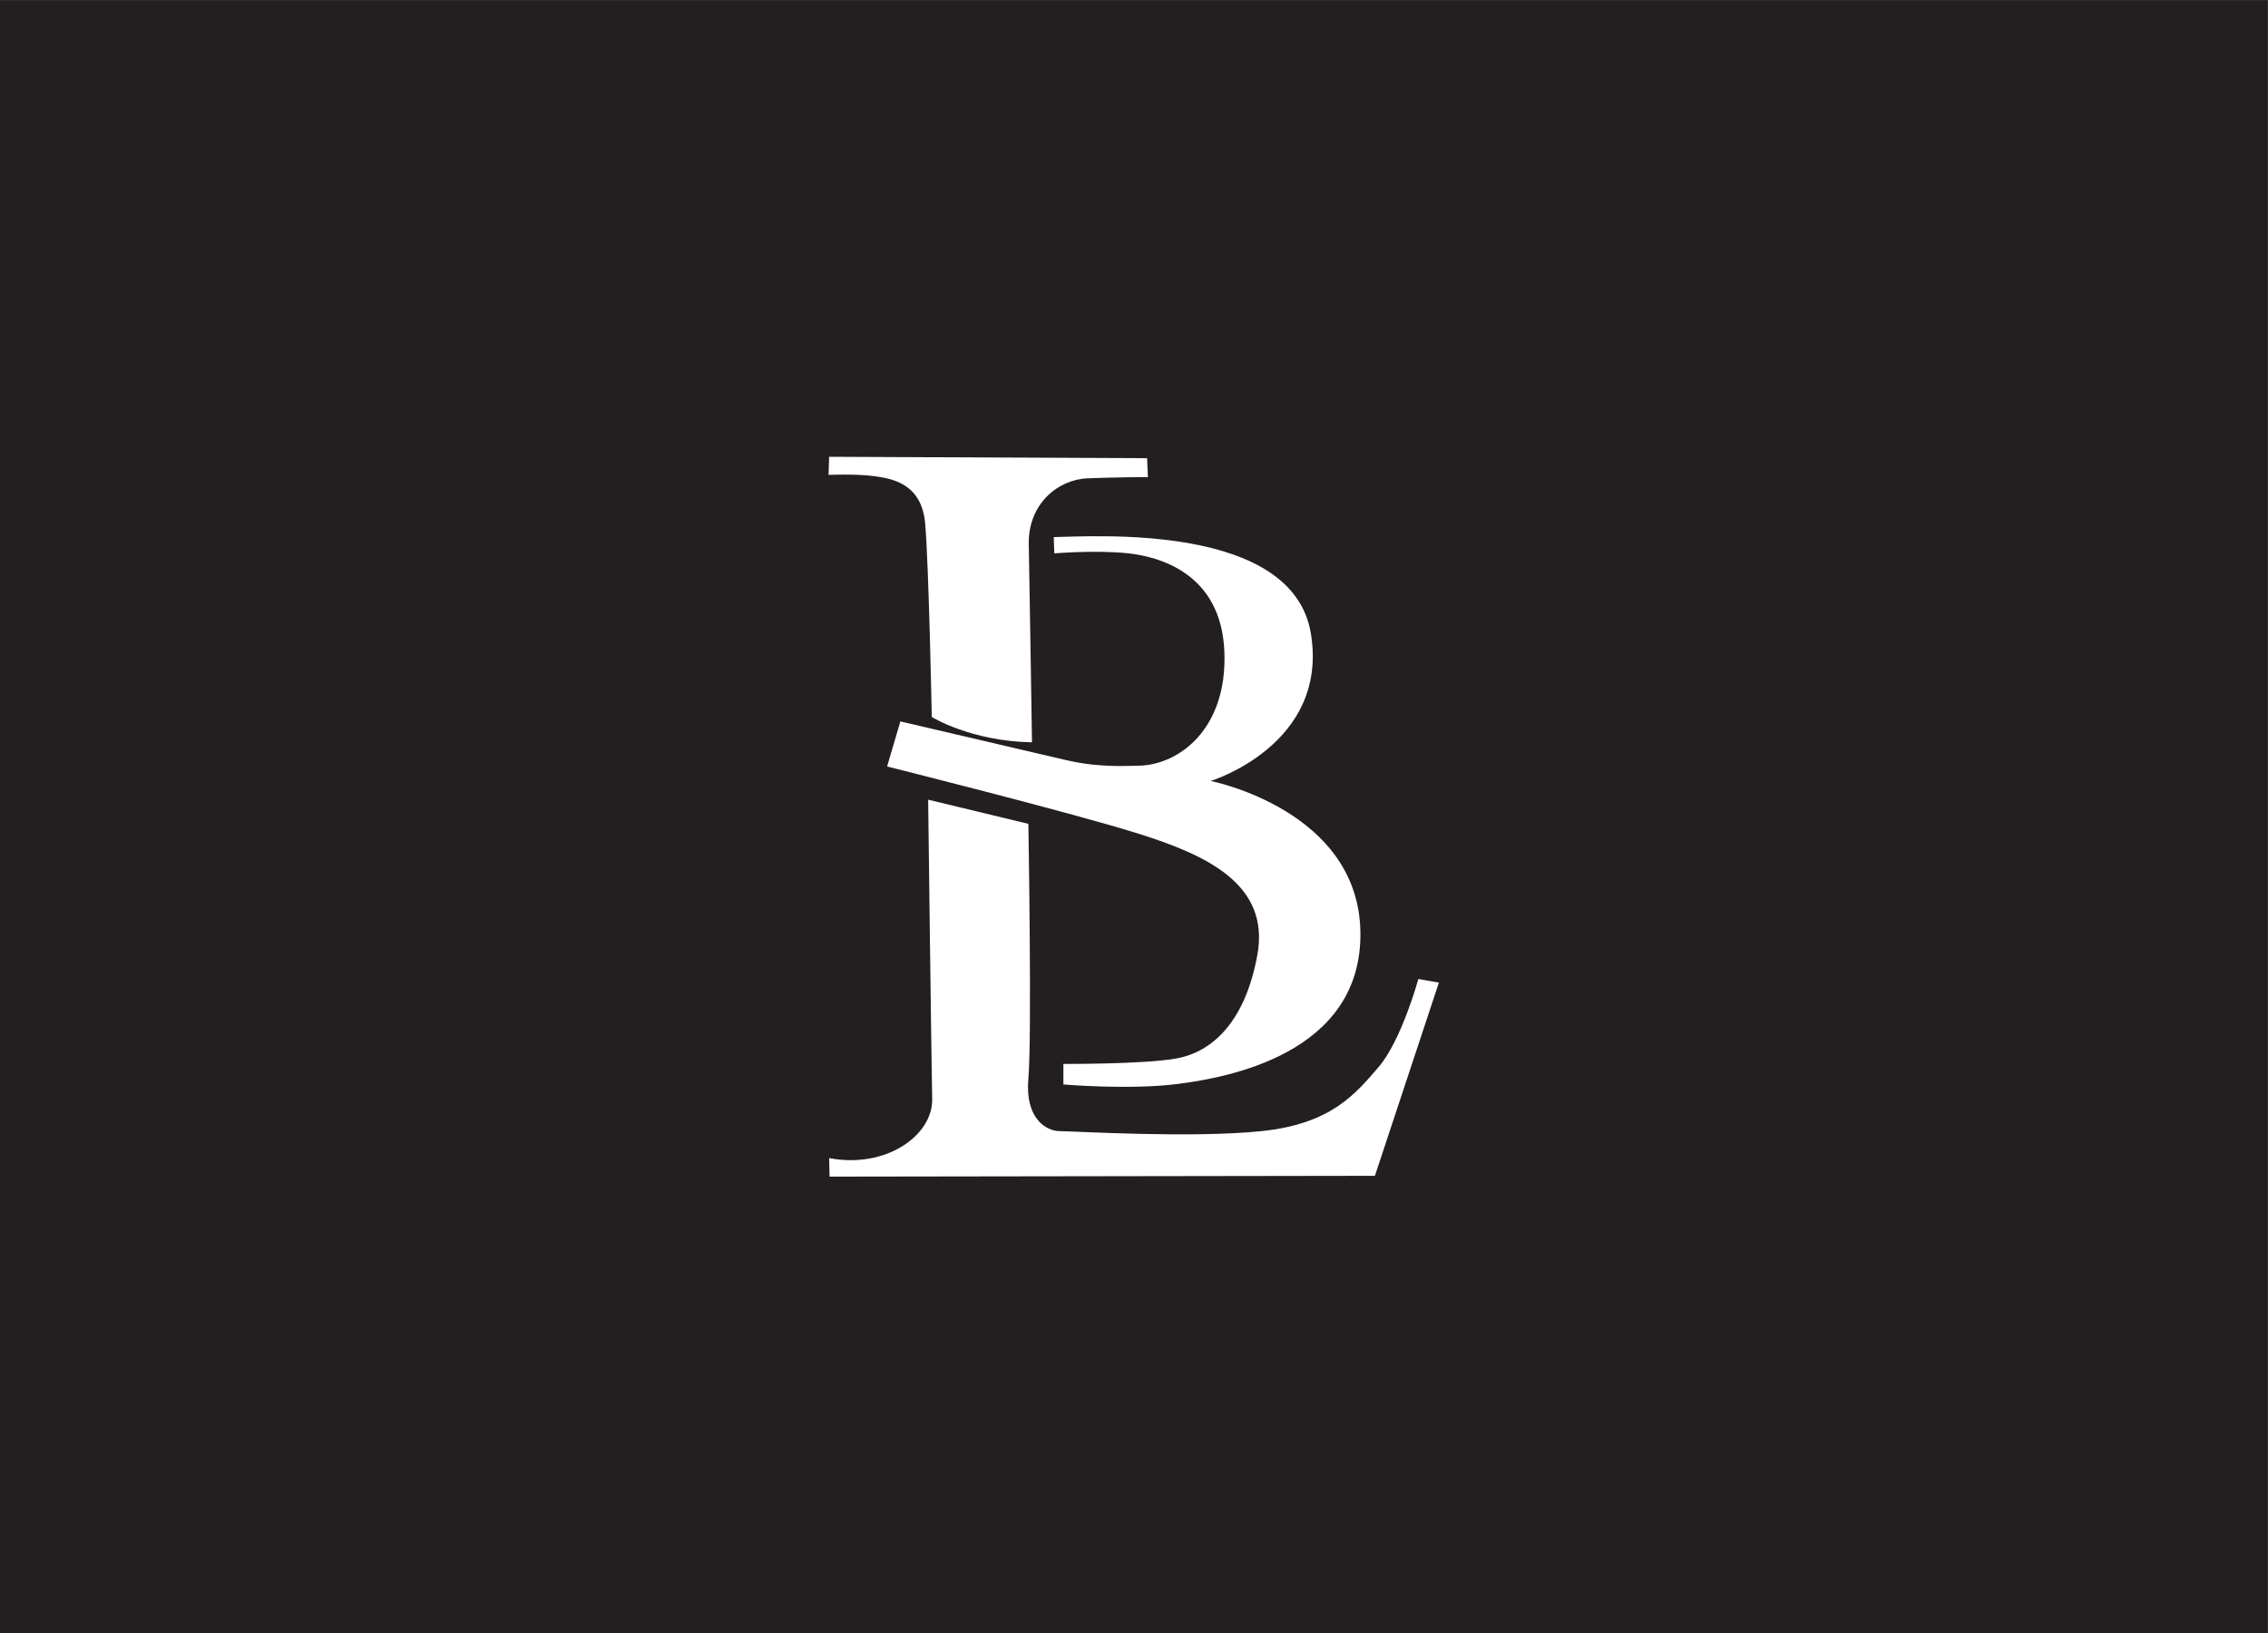 <?xml version="1.0" encoding="UTF-8" standalone="no"?>
<svg
   xmlns:dc="http://purl.org/dc/elements/1.1/"
   xmlns:cc="http://creativecommons.org/ns#"
   xmlns:rdf="http://www.w3.org/1999/02/22-rdf-syntax-ns#"
   xmlns:svg="http://www.w3.org/2000/svg"
   xmlns="http://www.w3.org/2000/svg"
   viewBox="0 0 3333.333 2400"
   height="2400"
   width="3333.333"
   xml:space="preserve"
   id="svg2"
   version="1.1"><rect x="0" y="0" width="3333.333" height="2400" fill="#808080" stroke="none"/><defs
     id="defs6" /><g
     transform="matrix(1.333,0,0,-1.333,0,2400)"
     id="g10"><g
       transform="scale(0.1)"
       id="g12"><g
         transform="scale(1.534)"
         id="g14"><path
           id="path16"
           style="fill:#231f20;fill-opacity:1;fill-rule:nonzero;stroke:none"
           d="M 16300,0 H 0 V 11736 H 16300 V 0" /></g><path
         id="path18"
         style="fill:#ffffff;fill-opacity:1;fill-rule:nonzero;stroke:none"
         d="m 9141.94,12968.2 -6.66,-199.7 c 0,0 299.53,13.3 499.22,-13.3 199.68,-26.6 525.8,-79.9 565.8,-519.2 39.9,-439.3 73.2,-2136.6 73.2,-2136.6 0,0 426,-266.27 1104.9,-279.58 0,0 -26.6,1739.48 -35.5,2183.28 -8.8,443.7 319.5,714.4 647.9,727.7 328.4,13.3 665.6,13.3 665.6,13.3 l -8.9,208.6 -3505.56,15.5" /><path
         id="path20"
         style="fill:#ffffff;fill-opacity:1;fill-rule:nonzero;stroke:none"
         d="m 9141.94,5235.9 4.44,-204.1 6012.82,8.9 705.5,2129.9 -226.3,40 c 0,0 -186.4,-678.9 -439.3,-971.8 -252.9,-292.9 -519.2,-625.7 -1291.3,-705.6 -772.1,-79.9 -2076.8,0 -2223.2,0 -146.4,0 -386,136.5 -346.1,579.1 39.9,442.7 0,2808.93 0,2808.93 l -1104.9,266.26 c 0,0 35.5,-2899.89 44.3,-3299.29 8.9,-399.4 -505.84,-772.1 -1135.96,-652.3" /><path
         id="path22"
         style="fill:#ffffff;fill-opacity:1;fill-rule:nonzero;stroke:none"
         d="M 11724.6,6274.3 V 6048 c 0,0 718.8,-62.2 1251.3,4.4 532.5,66.6 2041.3,323.9 2023.5,1672.9 -17.7,1349.03 -1650.7,1668.53 -1650.7,1668.53 0,0 1304.6,399.37 1104.9,1624.07 -199.7,1224.8 -2396.2,1071.7 -2835.5,1065 l 6.6,-179.7 c 0,0 446,37.7 801,2.2 355,-35.5 1038.3,-221.8 1073.8,-1082.7 35.5,-860.88 -505.8,-1251.38 -940.7,-1260.25 l -151.5,-3.09 c -125.6,-2.56 -251.3,3.03 -376.1,16.73 -105.3,11.56 -209.4,31.99 -312.6,56.09 l -1791.23,418.42 -146.44,-497.03 c 0,0 2058.97,-514.74 2786.77,-745.49 727.7,-230.75 1437.7,-550.25 1295.7,-1331.28 -142,-781 -532.5,-1082.7 -905.2,-1144.8 -372.8,-62.2 -1233.6,-57.7 -1233.6,-57.7" /></g></g></svg>